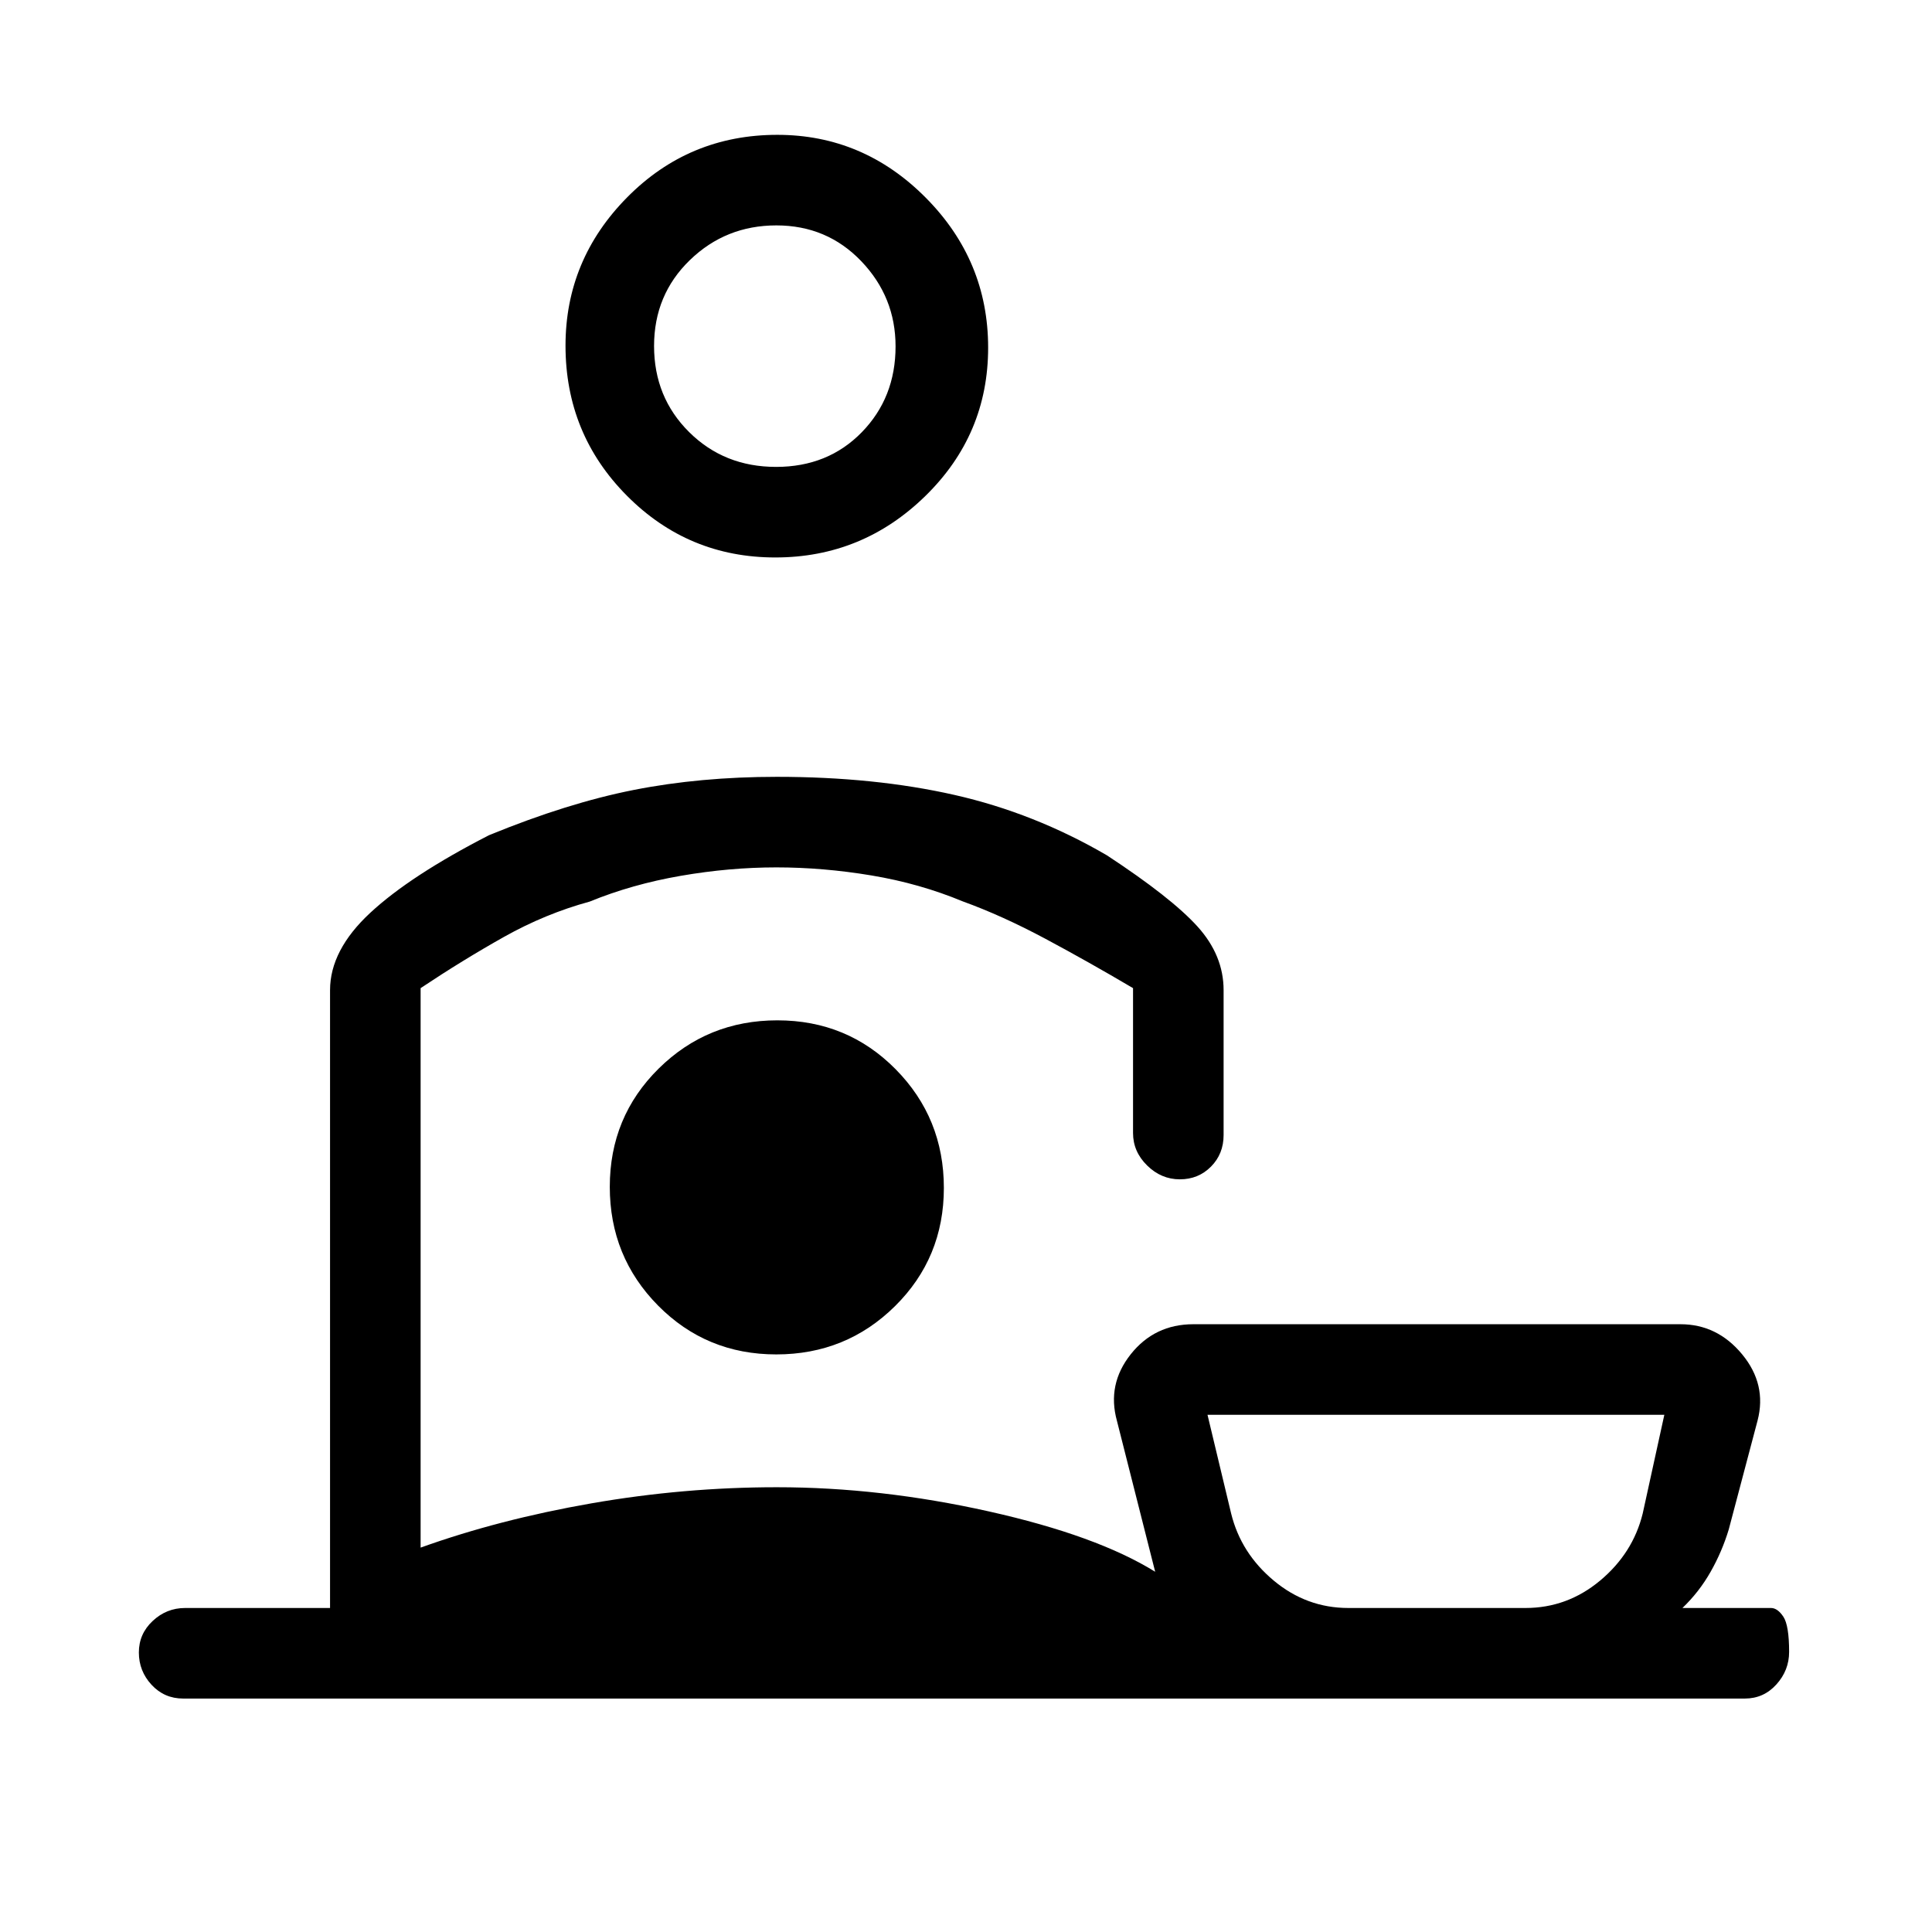 <svg xmlns="http://www.w3.org/2000/svg" height="20" viewBox="0 -960 960 960" width="20"><path d="M670-161h88q20.76 0 37.07-13.6t21.18-33.34L827-257H600l11.75 49.06q4.87 19.74 21.18 33.34Q649.24-161 670-161ZM385.26-683q-43.26 0-73.76-30.69-30.5-30.7-30.5-74.55Q281-831 311.69-862q30.7-31 74.55-31Q429-893 460-861.76q31 31.23 31 74.5 0 43.26-31.24 73.76-31.23 30.5-74.5 30.5Zm.37-45q25.77 0 42.57-17.21 16.8-17.22 16.8-42.67 0-24.52-17.03-42.32t-42.2-17.8q-25.17 0-42.97 17.23-17.8 17.23-17.8 42.7 0 25.47 17.43 42.77 17.43 17.3 43.2 17.3ZM91-116q-9.35 0-15.68-6.82Q69-129.65 69-138.89q0-9.25 6.88-15.68Q82.75-161 92-161h72v-307q0-19.89 20-38.45Q204-525 243-545q39-16 72-22.5t71-6.5q48.57 0 88.29 9Q514-556 550-535q32 21 45 35.35 13 14.36 13 31.65v72q0 9.35-6.25 15.67-6.26 6.33-15.5 6.33-9.25 0-16.25-6.88-7-6.87-7-16.12v-72q-22-13-43.5-24.5t-41.07-18.59Q457-521 433-525t-47.25-4q-23.25 0-47.47 4.19T293-512q-22 6-42.5 17.5T209-469v278q39-14 84.9-22 45.9-8 92.1-8 51.59 0 105.3 12 53.7 12 82.7 30l-19-75q-5-18.1 6.84-33.05Q573.69-302 593-302h242q18.31 0 30.66 14.95 12.34 14.95 7.67 32.9L859-200q-3.33 11-9 21t-14 18h44q3.25 0 6.13 4.32 2.87 4.33 2.87 17.5 0 9.18-6.33 16.18-6.32 7-15.67 7H91Zm296-245Zm-1.28 74q34.74 0 59.01-23.99Q469-334.98 469-369.72q0-34.74-23.99-59.01Q421.02-453 386.28-453q-34.74 0-59.01 23.99Q303-405.02 303-370.28q0 34.74 23.99 59.01Q350.98-287 385.72-287ZM714-161ZM386-788Z"/></svg>